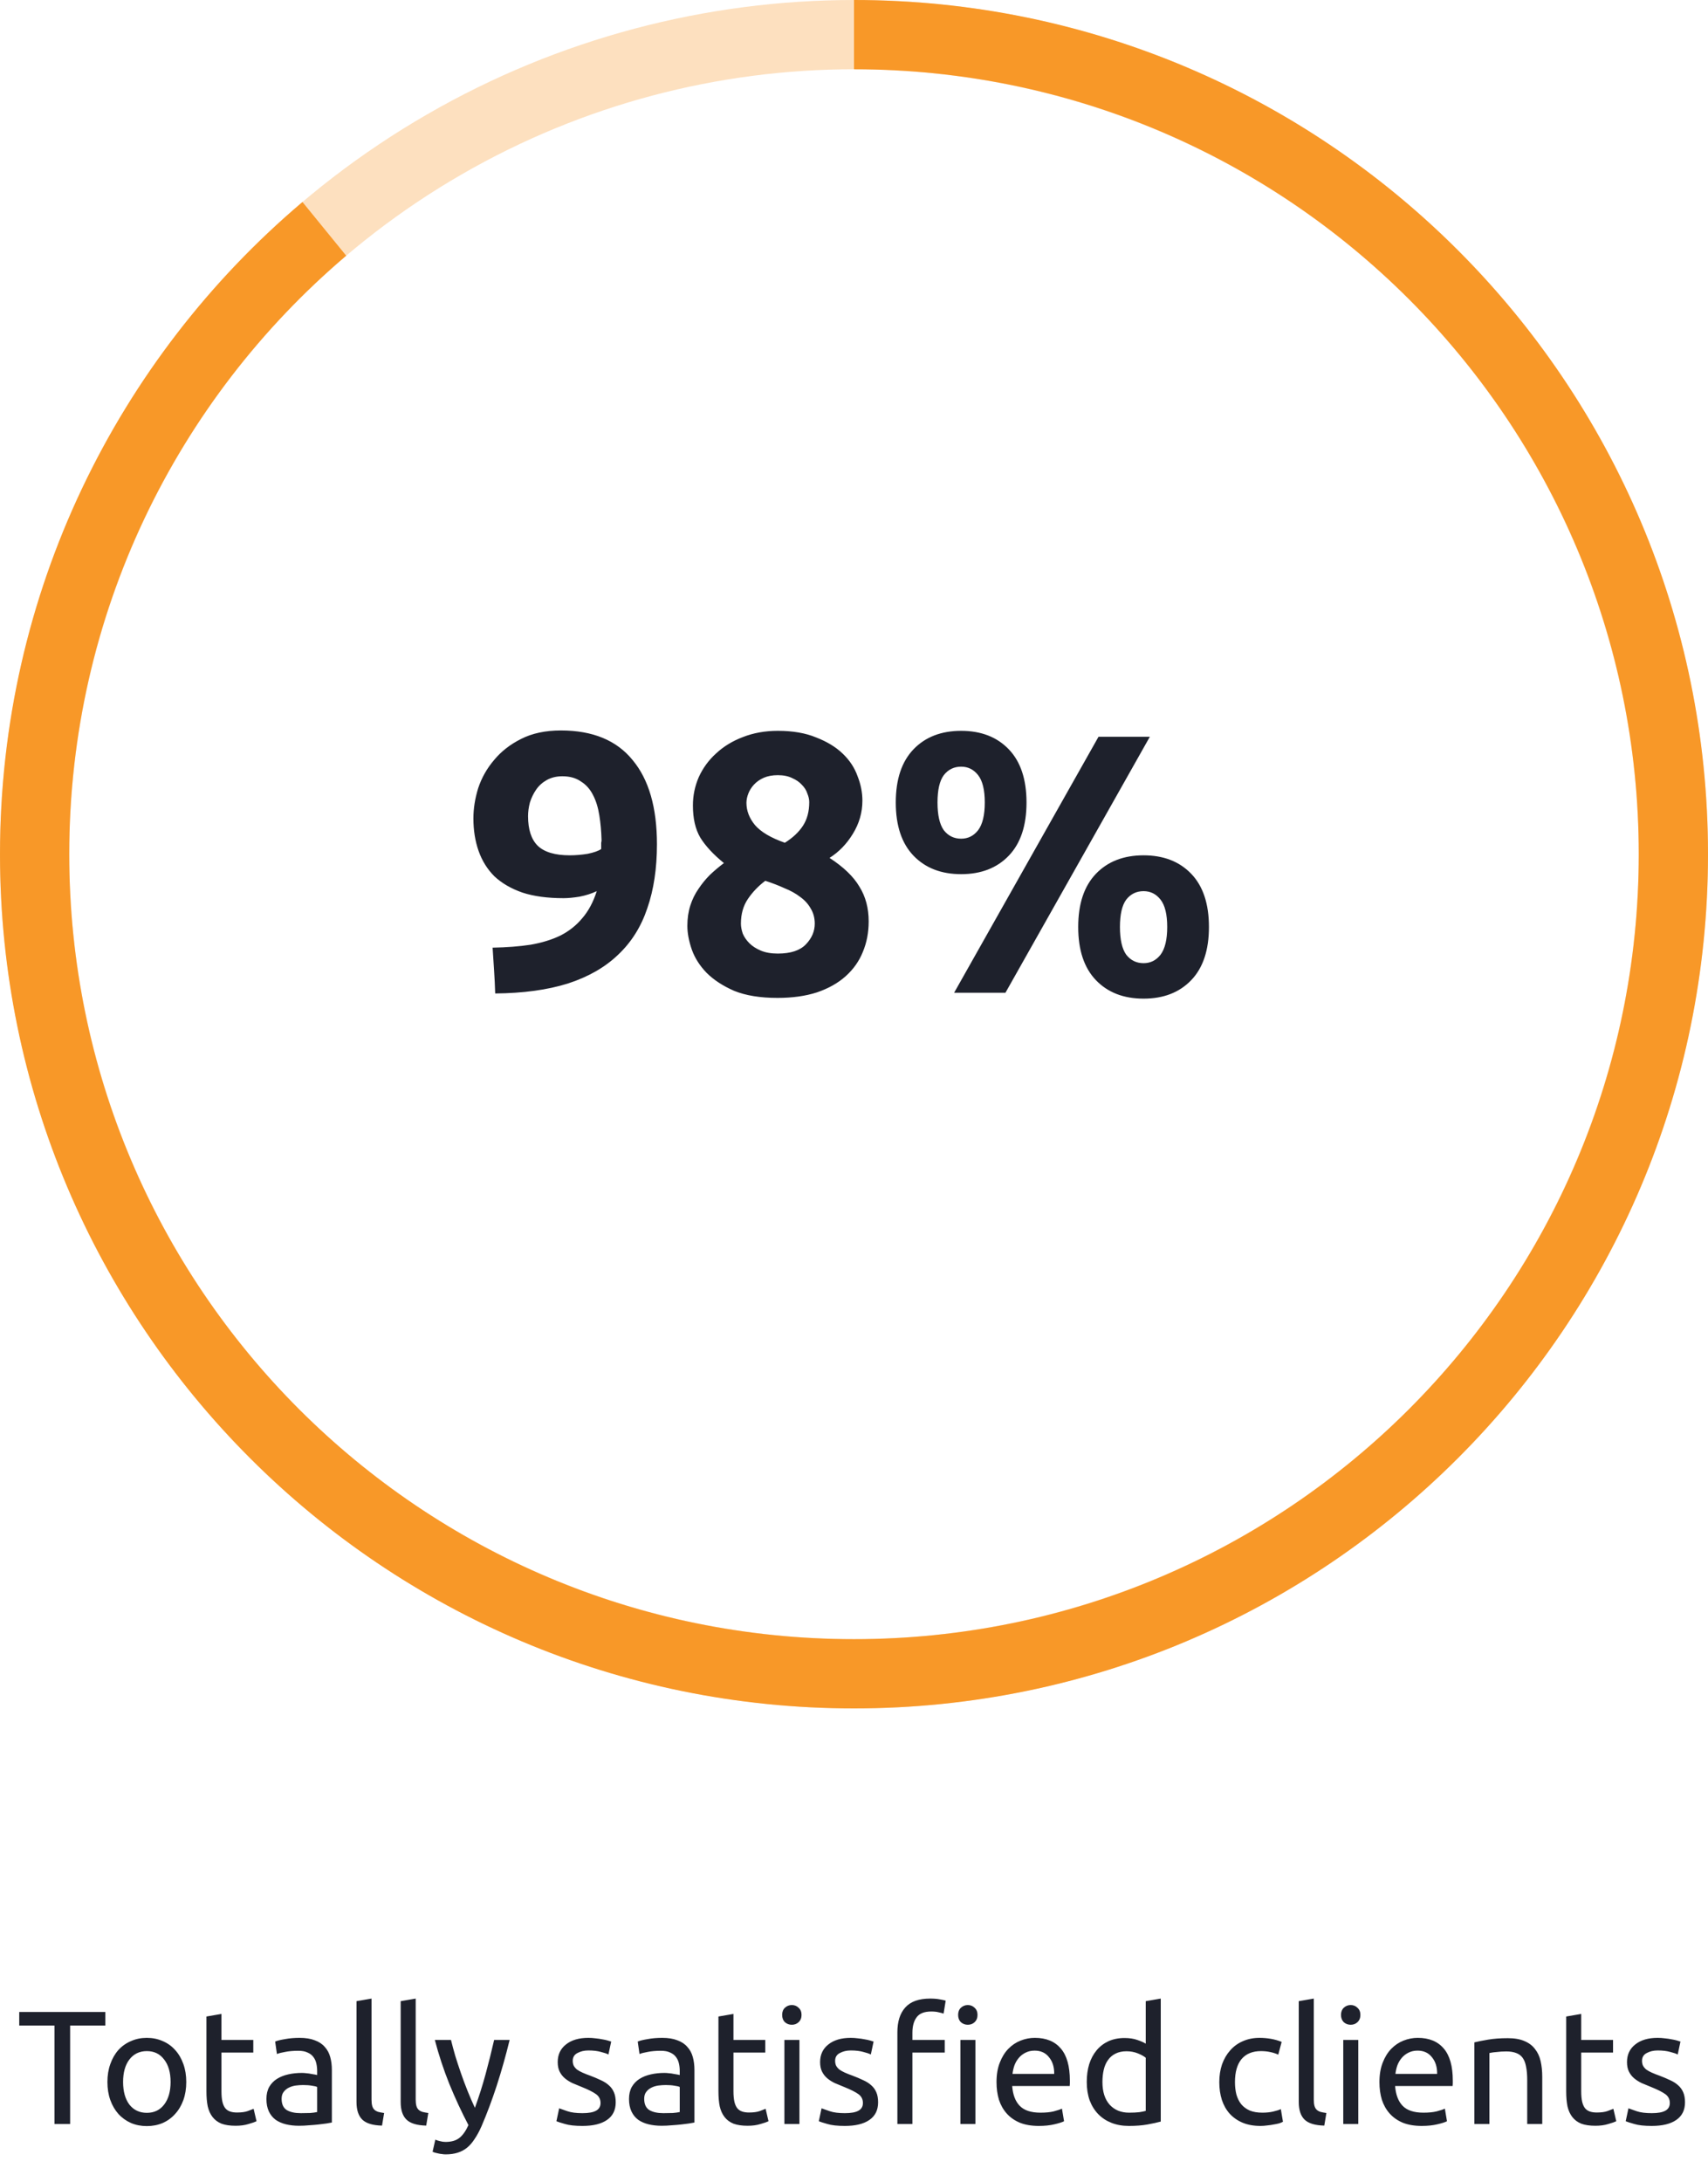 <svg width="148" height="189" viewBox="0 0 148 189" fill="none" xmlns="http://www.w3.org/2000/svg">
<g clip-path="url(#clip0_2111_1794)">
<circle opacity="0.3" cx="74" cy="74" r="71" stroke="#F89828" stroke-width="6"/>
<path d="M74 142C111.555 142 142 111.555 142 74C142 36.445 111.555 6 74 6V0C114.869 0 148 33.131 148 74C148 114.869 114.869 148 74 148C33.131 148 0 114.869 0 74C0 51.349 10.177 31.074 26.209 17.5L30 22.152C15.317 34.625 6 53.225 6 74C6 111.555 36.445 142 74 142Z" fill="#F89828"/>
<path d="M49.373 74.096C49.864 74.096 50.376 74.053 50.909 73.968C51.442 73.861 51.837 73.723 52.093 73.552V73.264C52.093 73.179 52.093 73.093 52.093 73.008C52.114 72.923 52.125 72.848 52.125 72.784C52.104 72.016 52.04 71.301 51.933 70.64C51.826 69.957 51.645 69.371 51.389 68.88C51.133 68.368 50.781 67.973 50.333 67.696C49.906 67.397 49.373 67.248 48.733 67.248C48.221 67.248 47.773 67.355 47.389 67.568C47.005 67.781 46.696 68.059 46.461 68.4C46.226 68.741 46.045 69.115 45.917 69.52C45.81 69.925 45.757 70.32 45.757 70.704C45.757 71.856 46.034 72.709 46.589 73.264C47.165 73.819 48.093 74.096 49.373 74.096ZM51.709 77.2C51.261 77.413 50.76 77.573 50.205 77.68C49.672 77.765 49.213 77.808 48.829 77.808C47.442 77.808 46.258 77.648 45.277 77.328C44.296 76.987 43.485 76.517 42.845 75.92C42.226 75.301 41.768 74.565 41.469 73.712C41.17 72.859 41.021 71.92 41.021 70.896C41.021 70.043 41.16 69.168 41.437 68.272C41.736 67.376 42.194 66.565 42.813 65.84C43.432 65.093 44.21 64.485 45.149 64.016C46.109 63.525 47.261 63.28 48.605 63.28C51.357 63.28 53.426 64.133 54.813 65.84C56.221 67.525 56.925 69.957 56.925 73.136C56.925 75.227 56.648 77.072 56.093 78.672C55.56 80.272 54.717 81.616 53.565 82.704C52.434 83.792 50.984 84.624 49.213 85.2C47.442 85.755 45.341 86.043 42.909 86.064C42.888 85.381 42.856 84.72 42.813 84.08C42.77 83.44 42.728 82.779 42.685 82.096C43.901 82.075 45 81.989 45.981 81.84C46.962 81.669 47.826 81.403 48.573 81.04C49.32 80.656 49.949 80.155 50.461 79.536C50.994 78.917 51.41 78.139 51.709 77.2ZM75.272 79.824C75.272 80.784 75.102 81.669 74.76 82.48C74.441 83.269 73.95 83.963 73.288 84.56C72.627 85.157 71.795 85.627 70.793 85.968C69.811 86.288 68.67 86.448 67.368 86.448C65.875 86.448 64.627 86.245 63.624 85.84C62.643 85.413 61.843 84.891 61.224 84.272C60.627 83.653 60.2 82.981 59.944 82.256C59.688 81.509 59.56 80.827 59.56 80.208C59.56 79.568 59.646 78.981 59.816 78.448C59.987 77.915 60.222 77.435 60.52 77.008C60.819 76.56 61.15 76.155 61.513 75.792C61.897 75.429 62.302 75.088 62.728 74.768C61.811 74.021 61.129 73.285 60.681 72.56C60.254 71.835 60.041 70.907 60.041 69.776C60.041 68.923 60.211 68.101 60.553 67.312C60.915 66.523 61.416 65.84 62.056 65.264C62.697 64.667 63.465 64.197 64.361 63.856C65.278 63.493 66.291 63.312 67.4 63.312C68.702 63.312 69.811 63.504 70.728 63.888C71.667 64.251 72.435 64.72 73.032 65.296C73.63 65.872 74.056 66.523 74.312 67.248C74.59 67.952 74.728 68.656 74.728 69.36C74.728 70.384 74.451 71.344 73.897 72.24C73.363 73.115 72.691 73.808 71.88 74.32C73.097 75.109 73.96 75.941 74.472 76.816C75.006 77.669 75.272 78.672 75.272 79.824ZM64.201 80.016C64.201 80.272 64.254 80.56 64.361 80.88C64.489 81.179 64.68 81.456 64.936 81.712C65.192 81.968 65.523 82.181 65.928 82.352C66.334 82.523 66.825 82.608 67.4 82.608C68.51 82.608 69.32 82.341 69.832 81.808C70.344 81.275 70.6 80.677 70.6 80.016C70.6 79.525 70.483 79.088 70.249 78.704C70.035 78.32 69.737 77.989 69.353 77.712C68.969 77.413 68.51 77.157 67.977 76.944C67.465 76.709 66.91 76.496 66.312 76.304C65.715 76.752 65.214 77.275 64.808 77.872C64.403 78.469 64.201 79.184 64.201 80.016ZM70.121 69.488C70.121 69.253 70.067 69.008 69.96 68.752C69.875 68.475 69.715 68.219 69.481 67.984C69.267 67.749 68.99 67.557 68.648 67.408C68.307 67.237 67.891 67.152 67.4 67.152C66.931 67.152 66.526 67.227 66.184 67.376C65.843 67.525 65.555 67.728 65.32 67.984C65.107 68.219 64.947 68.475 64.841 68.752C64.734 69.029 64.68 69.296 64.68 69.552C64.68 70.235 64.926 70.875 65.416 71.472C65.928 72.069 66.793 72.581 68.008 73.008C68.691 72.581 69.214 72.091 69.576 71.536C69.939 70.981 70.121 70.299 70.121 69.488ZM88.948 69.52C88.948 71.525 88.436 73.061 87.412 74.128C86.388 75.195 85.012 75.728 83.284 75.728C81.556 75.728 80.18 75.195 79.156 74.128C78.132 73.061 77.62 71.525 77.62 69.52C77.62 67.515 78.132 65.979 79.156 64.912C80.18 63.845 81.556 63.312 83.284 63.312C85.012 63.312 86.388 63.845 87.412 64.912C88.436 65.979 88.948 67.515 88.948 69.52ZM85.332 69.52C85.332 68.432 85.14 67.643 84.756 67.152C84.372 66.661 83.881 66.416 83.284 66.416C82.665 66.416 82.164 66.661 81.78 67.152C81.417 67.643 81.236 68.432 81.236 69.52C81.236 70.608 81.417 71.408 81.78 71.92C82.164 72.411 82.665 72.656 83.284 72.656C83.881 72.656 84.372 72.411 84.756 71.92C85.14 71.408 85.332 70.608 85.332 69.52ZM95.188 63.824H99.636L87.124 86H82.676L95.188 63.824ZM104.756 80.304C104.756 82.309 104.244 83.845 103.22 84.912C102.196 85.979 100.82 86.512 99.092 86.512C97.364 86.512 95.988 85.979 94.964 84.912C93.94 83.845 93.428 82.309 93.428 80.304C93.428 78.299 93.94 76.763 94.964 75.696C95.988 74.629 97.364 74.096 99.092 74.096C100.82 74.096 102.196 74.629 103.22 75.696C104.244 76.763 104.756 78.299 104.756 80.304ZM101.14 80.304C101.14 79.216 100.948 78.427 100.564 77.936C100.18 77.445 99.689 77.2 99.092 77.2C98.473 77.2 97.972 77.445 97.588 77.936C97.225 78.427 97.044 79.216 97.044 80.304C97.044 81.392 97.225 82.192 97.588 82.704C97.972 83.195 98.473 83.44 99.092 83.44C99.689 83.44 100.18 83.195 100.564 82.704C100.948 82.192 101.14 81.392 101.14 80.304Z" fill="#1E212C"/>
</g>
<path d="M9.129 174.298V175.474H6.077V184H4.719V175.474H1.667V174.298H9.129ZM16.14 180.36C16.14 180.939 16.056 181.461 15.888 181.928C15.72 182.395 15.482 182.796 15.174 183.132C14.875 183.468 14.516 183.729 14.096 183.916C13.676 184.093 13.218 184.182 12.724 184.182C12.229 184.182 11.772 184.093 11.352 183.916C10.932 183.729 10.568 183.468 10.26 183.132C9.961 182.796 9.728 182.395 9.56 181.928C9.392 181.461 9.308 180.939 9.308 180.36C9.308 179.791 9.392 179.273 9.56 178.806C9.728 178.33 9.961 177.924 10.26 177.588C10.568 177.252 10.932 176.995 11.352 176.818C11.772 176.631 12.229 176.538 12.724 176.538C13.218 176.538 13.676 176.631 14.096 176.818C14.516 176.995 14.875 177.252 15.174 177.588C15.482 177.924 15.72 178.33 15.888 178.806C16.056 179.273 16.14 179.791 16.14 180.36ZM14.782 180.36C14.782 179.539 14.595 178.89 14.222 178.414C13.858 177.929 13.358 177.686 12.724 177.686C12.089 177.686 11.585 177.929 11.212 178.414C10.848 178.89 10.666 179.539 10.666 180.36C10.666 181.181 10.848 181.835 11.212 182.32C11.585 182.796 12.089 183.034 12.724 183.034C13.358 183.034 13.858 182.796 14.222 182.32C14.595 181.835 14.782 181.181 14.782 180.36ZM19.19 176.72H21.948V177.812H19.19V181.172C19.19 181.536 19.218 181.839 19.274 182.082C19.33 182.315 19.414 182.502 19.526 182.642C19.638 182.773 19.778 182.866 19.946 182.922C20.114 182.978 20.31 183.006 20.534 183.006C20.926 183.006 21.238 182.964 21.472 182.88C21.714 182.787 21.882 182.721 21.976 182.684L22.228 183.762C22.097 183.827 21.868 183.907 21.542 184C21.215 184.103 20.842 184.154 20.422 184.154C19.927 184.154 19.516 184.093 19.19 183.972C18.872 183.841 18.616 183.65 18.42 183.398C18.224 183.146 18.084 182.838 18 182.474C17.925 182.101 17.888 181.671 17.888 181.186V174.69L19.19 174.466V176.72ZM26.068 183.062C26.376 183.062 26.647 183.057 26.88 183.048C27.123 183.029 27.324 183.001 27.482 182.964V180.794C27.389 180.747 27.235 180.71 27.02 180.682C26.815 180.645 26.563 180.626 26.264 180.626C26.068 180.626 25.858 180.64 25.634 180.668C25.42 180.696 25.219 180.757 25.032 180.85C24.855 180.934 24.706 181.055 24.584 181.214C24.463 181.363 24.402 181.564 24.402 181.816C24.402 182.283 24.552 182.609 24.85 182.796C25.149 182.973 25.555 183.062 26.068 183.062ZM25.956 176.538C26.479 176.538 26.918 176.608 27.272 176.748C27.636 176.879 27.926 177.07 28.14 177.322C28.364 177.565 28.523 177.859 28.616 178.204C28.71 178.54 28.756 178.913 28.756 179.324V183.874C28.644 183.893 28.486 183.921 28.28 183.958C28.084 183.986 27.86 184.014 27.608 184.042C27.356 184.07 27.081 184.093 26.782 184.112C26.493 184.14 26.204 184.154 25.914 184.154C25.504 184.154 25.126 184.112 24.78 184.028C24.435 183.944 24.136 183.813 23.884 183.636C23.632 183.449 23.436 183.207 23.296 182.908C23.156 182.609 23.086 182.25 23.086 181.83C23.086 181.429 23.166 181.083 23.324 180.794C23.492 180.505 23.716 180.271 23.996 180.094C24.276 179.917 24.603 179.786 24.976 179.702C25.35 179.618 25.742 179.576 26.152 179.576C26.283 179.576 26.418 179.585 26.558 179.604C26.698 179.613 26.829 179.632 26.95 179.66C27.081 179.679 27.193 179.697 27.286 179.716C27.38 179.735 27.445 179.749 27.482 179.758V179.394C27.482 179.179 27.459 178.969 27.412 178.764C27.366 178.549 27.282 178.363 27.16 178.204C27.039 178.036 26.871 177.905 26.656 177.812C26.451 177.709 26.18 177.658 25.844 177.658C25.415 177.658 25.037 177.691 24.71 177.756C24.393 177.812 24.155 177.873 23.996 177.938L23.842 176.86C24.01 176.785 24.29 176.715 24.682 176.65C25.074 176.575 25.499 176.538 25.956 176.538ZM33.103 184.14C32.3 184.121 31.731 183.949 31.395 183.622C31.059 183.295 30.891 182.787 30.891 182.096V173.36L32.193 173.136V181.886C32.193 182.101 32.212 182.278 32.249 182.418C32.286 182.558 32.347 182.67 32.431 182.754C32.515 182.838 32.627 182.903 32.767 182.95C32.907 182.987 33.08 183.02 33.285 183.048L33.103 184.14ZM36.931 184.14C36.128 184.121 35.559 183.949 35.223 183.622C34.887 183.295 34.719 182.787 34.719 182.096V173.36L36.021 173.136V181.886C36.021 182.101 36.04 182.278 36.077 182.418C36.114 182.558 36.175 182.67 36.259 182.754C36.343 182.838 36.455 182.903 36.595 182.95C36.735 182.987 36.908 183.02 37.113 183.048L36.931 184.14ZM37.721 185.358C37.824 185.405 37.954 185.447 38.113 185.484C38.281 185.531 38.444 185.554 38.603 185.554C39.116 185.554 39.518 185.437 39.807 185.204C40.096 184.98 40.358 184.611 40.591 184.098C40.003 182.978 39.452 181.793 38.939 180.542C38.435 179.282 38.015 178.008 37.679 176.72H39.079C39.182 177.14 39.303 177.593 39.443 178.078C39.592 178.563 39.756 179.063 39.933 179.576C40.11 180.089 40.302 180.603 40.507 181.116C40.712 181.629 40.927 182.124 41.151 182.6C41.506 181.62 41.814 180.649 42.075 179.688C42.336 178.727 42.584 177.737 42.817 176.72H44.161C43.825 178.092 43.452 179.413 43.041 180.682C42.63 181.942 42.187 183.123 41.711 184.224C41.524 184.644 41.328 185.003 41.123 185.302C40.927 185.61 40.708 185.862 40.465 186.058C40.222 186.254 39.947 186.399 39.639 186.492C39.34 186.585 39 186.632 38.617 186.632C38.514 186.632 38.407 186.623 38.295 186.604C38.183 186.595 38.071 186.576 37.959 186.548C37.856 186.529 37.758 186.506 37.665 186.478C37.581 186.45 37.52 186.427 37.483 186.408L37.721 185.358ZM50.468 183.062C51 183.062 51.392 182.992 51.644 182.852C51.906 182.712 52.036 182.488 52.036 182.18C52.036 181.863 51.91 181.611 51.658 181.424C51.406 181.237 50.991 181.027 50.412 180.794C50.132 180.682 49.862 180.57 49.6 180.458C49.348 180.337 49.129 180.197 48.942 180.038C48.756 179.879 48.606 179.688 48.494 179.464C48.382 179.24 48.326 178.965 48.326 178.638C48.326 177.994 48.564 177.485 49.04 177.112C49.516 176.729 50.165 176.538 50.986 176.538C51.192 176.538 51.397 176.552 51.602 176.58C51.808 176.599 51.999 176.627 52.176 176.664C52.354 176.692 52.508 176.725 52.638 176.762C52.778 176.799 52.886 176.832 52.96 176.86L52.722 177.98C52.582 177.905 52.363 177.831 52.064 177.756C51.766 177.672 51.406 177.63 50.986 177.63C50.622 177.63 50.305 177.705 50.034 177.854C49.764 177.994 49.628 178.218 49.628 178.526C49.628 178.685 49.656 178.825 49.712 178.946C49.778 179.067 49.871 179.179 49.992 179.282C50.123 179.375 50.282 179.464 50.468 179.548C50.655 179.632 50.879 179.721 51.14 179.814C51.486 179.945 51.794 180.075 52.064 180.206C52.335 180.327 52.564 180.472 52.75 180.64C52.946 180.808 53.096 181.013 53.198 181.256C53.301 181.489 53.352 181.779 53.352 182.124C53.352 182.796 53.1 183.305 52.596 183.65C52.102 183.995 51.392 184.168 50.468 184.168C49.824 184.168 49.32 184.112 48.956 184C48.592 183.897 48.345 183.818 48.214 183.762L48.452 182.642C48.602 182.698 48.84 182.782 49.166 182.894C49.493 183.006 49.927 183.062 50.468 183.062ZM57.486 183.062C57.794 183.062 58.065 183.057 58.298 183.048C58.541 183.029 58.742 183.001 58.9 182.964V180.794C58.807 180.747 58.653 180.71 58.438 180.682C58.233 180.645 57.981 180.626 57.682 180.626C57.486 180.626 57.276 180.64 57.052 180.668C56.838 180.696 56.637 180.757 56.45 180.85C56.273 180.934 56.124 181.055 56.002 181.214C55.881 181.363 55.82 181.564 55.82 181.816C55.82 182.283 55.97 182.609 56.268 182.796C56.567 182.973 56.973 183.062 57.486 183.062ZM57.374 176.538C57.897 176.538 58.336 176.608 58.69 176.748C59.054 176.879 59.344 177.07 59.558 177.322C59.782 177.565 59.941 177.859 60.034 178.204C60.128 178.54 60.174 178.913 60.174 179.324V183.874C60.062 183.893 59.904 183.921 59.698 183.958C59.502 183.986 59.278 184.014 59.026 184.042C58.774 184.07 58.499 184.093 58.2 184.112C57.911 184.14 57.622 184.154 57.332 184.154C56.922 184.154 56.544 184.112 56.198 184.028C55.853 183.944 55.554 183.813 55.302 183.636C55.05 183.449 54.854 183.207 54.714 182.908C54.574 182.609 54.504 182.25 54.504 181.83C54.504 181.429 54.584 181.083 54.742 180.794C54.91 180.505 55.134 180.271 55.414 180.094C55.694 179.917 56.021 179.786 56.394 179.702C56.768 179.618 57.16 179.576 57.57 179.576C57.701 179.576 57.836 179.585 57.976 179.604C58.116 179.613 58.247 179.632 58.368 179.66C58.499 179.679 58.611 179.697 58.704 179.716C58.798 179.735 58.863 179.749 58.9 179.758V179.394C58.9 179.179 58.877 178.969 58.83 178.764C58.784 178.549 58.7 178.363 58.578 178.204C58.457 178.036 58.289 177.905 58.074 177.812C57.869 177.709 57.598 177.658 57.262 177.658C56.833 177.658 56.455 177.691 56.128 177.756C55.811 177.812 55.573 177.873 55.414 177.938L55.26 176.86C55.428 176.785 55.708 176.715 56.1 176.65C56.492 176.575 56.917 176.538 57.374 176.538ZM63.555 176.72H66.313V177.812H63.555V181.172C63.555 181.536 63.583 181.839 63.639 182.082C63.695 182.315 63.779 182.502 63.891 182.642C64.003 182.773 64.143 182.866 64.311 182.922C64.479 182.978 64.675 183.006 64.899 183.006C65.291 183.006 65.603 182.964 65.837 182.88C66.079 182.787 66.248 182.721 66.341 182.684L66.593 183.762C66.462 183.827 66.234 183.907 65.907 184C65.58 184.103 65.207 184.154 64.787 184.154C64.292 184.154 63.882 184.093 63.555 183.972C63.237 183.841 62.981 183.65 62.785 183.398C62.589 183.146 62.449 182.838 62.365 182.474C62.29 182.101 62.253 181.671 62.253 181.186V174.69L63.555 174.466V176.72ZM69.272 184H67.97V176.72H69.272V184ZM68.614 175.404C68.38 175.404 68.18 175.329 68.012 175.18C67.853 175.021 67.774 174.811 67.774 174.55C67.774 174.289 67.853 174.083 68.012 173.934C68.18 173.775 68.38 173.696 68.614 173.696C68.847 173.696 69.043 173.775 69.202 173.934C69.37 174.083 69.454 174.289 69.454 174.55C69.454 174.811 69.37 175.021 69.202 175.18C69.043 175.329 68.847 175.404 68.614 175.404ZM73.205 183.062C73.737 183.062 74.129 182.992 74.381 182.852C74.642 182.712 74.773 182.488 74.773 182.18C74.773 181.863 74.647 181.611 74.395 181.424C74.143 181.237 73.727 181.027 73.149 180.794C72.869 180.682 72.598 180.57 72.337 180.458C72.085 180.337 71.865 180.197 71.679 180.038C71.492 179.879 71.343 179.688 71.231 179.464C71.119 179.24 71.063 178.965 71.063 178.638C71.063 177.994 71.301 177.485 71.777 177.112C72.253 176.729 72.901 176.538 73.723 176.538C73.928 176.538 74.133 176.552 74.339 176.58C74.544 176.599 74.735 176.627 74.913 176.664C75.09 176.692 75.244 176.725 75.375 176.762C75.515 176.799 75.622 176.832 75.697 176.86L75.459 177.98C75.319 177.905 75.099 177.831 74.801 177.756C74.502 177.672 74.143 177.63 73.723 177.63C73.359 177.63 73.041 177.705 72.771 177.854C72.5 177.994 72.365 178.218 72.365 178.526C72.365 178.685 72.393 178.825 72.449 178.946C72.514 179.067 72.607 179.179 72.729 179.282C72.859 179.375 73.018 179.464 73.205 179.548C73.391 179.632 73.615 179.721 73.877 179.814C74.222 179.945 74.53 180.075 74.801 180.206C75.071 180.327 75.3 180.472 75.487 180.64C75.683 180.808 75.832 181.013 75.935 181.256C76.037 181.489 76.089 181.779 76.089 182.124C76.089 182.796 75.837 183.305 75.333 183.65C74.838 183.995 74.129 184.168 73.205 184.168C72.561 184.168 72.057 184.112 71.693 184C71.329 183.897 71.081 183.818 70.951 183.762L71.189 182.642C71.338 182.698 71.576 182.782 71.903 182.894C72.229 183.006 72.663 183.062 73.205 183.062ZM80.601 173.136C80.927 173.136 81.207 173.159 81.441 173.206C81.674 173.243 81.842 173.281 81.945 173.318L81.763 174.438C81.66 174.401 81.52 174.363 81.343 174.326C81.165 174.279 80.951 174.256 80.699 174.256C80.092 174.256 79.667 174.424 79.425 174.76C79.182 175.087 79.061 175.53 79.061 176.09V176.72H81.861V177.812H79.061V184H77.759V176.062C77.759 175.129 77.987 174.41 78.445 173.906C78.902 173.393 79.621 173.136 80.601 173.136ZM84.521 184H83.219V176.72H84.521V184ZM83.863 175.404C83.629 175.404 83.429 175.329 83.261 175.18C83.102 175.021 83.023 174.811 83.023 174.55C83.023 174.289 83.102 174.083 83.261 173.934C83.429 173.775 83.629 173.696 83.863 173.696C84.096 173.696 84.292 173.775 84.451 173.934C84.619 174.083 84.703 174.289 84.703 174.55C84.703 174.811 84.619 175.021 84.451 175.18C84.292 175.329 84.096 175.404 83.863 175.404ZM86.349 180.374C86.349 179.73 86.442 179.17 86.629 178.694C86.815 178.209 87.063 177.807 87.371 177.49C87.679 177.173 88.033 176.935 88.435 176.776C88.836 176.617 89.247 176.538 89.667 176.538C90.647 176.538 91.398 176.846 91.921 177.462C92.443 178.069 92.705 178.997 92.705 180.248C92.705 180.304 92.705 180.379 92.705 180.472C92.705 180.556 92.7 180.635 92.691 180.71H87.707C87.763 181.466 87.982 182.04 88.365 182.432C88.747 182.824 89.345 183.02 90.157 183.02C90.614 183.02 90.997 182.983 91.305 182.908C91.622 182.824 91.86 182.745 92.019 182.67L92.201 183.762C92.042 183.846 91.762 183.935 91.361 184.028C90.969 184.121 90.521 184.168 90.017 184.168C89.382 184.168 88.831 184.075 88.365 183.888C87.907 183.692 87.529 183.426 87.231 183.09C86.932 182.754 86.708 182.357 86.559 181.9C86.419 181.433 86.349 180.925 86.349 180.374ZM91.347 179.66C91.356 179.072 91.207 178.591 90.899 178.218C90.6 177.835 90.185 177.644 89.653 177.644C89.354 177.644 89.088 177.705 88.855 177.826C88.631 177.938 88.439 178.087 88.281 178.274C88.122 178.461 87.996 178.675 87.903 178.918C87.819 179.161 87.763 179.408 87.735 179.66H91.347ZM99.279 178.26C99.12 178.129 98.892 178.003 98.593 177.882C98.294 177.761 97.968 177.7 97.613 177.7C97.24 177.7 96.918 177.77 96.647 177.91C96.386 178.041 96.171 178.227 96.003 178.47C95.835 178.703 95.714 178.983 95.639 179.31C95.564 179.637 95.527 179.987 95.527 180.36C95.527 181.209 95.737 181.867 96.157 182.334C96.577 182.791 97.137 183.02 97.837 183.02C98.192 183.02 98.486 183.006 98.719 182.978C98.962 182.941 99.148 182.903 99.279 182.866V178.26ZM99.279 173.36L100.581 173.136V183.79C100.282 183.874 99.9 183.958 99.433 184.042C98.966 184.126 98.43 184.168 97.823 184.168C97.263 184.168 96.759 184.079 96.311 183.902C95.863 183.725 95.48 183.473 95.163 183.146C94.846 182.819 94.598 182.423 94.421 181.956C94.253 181.48 94.169 180.948 94.169 180.36C94.169 179.8 94.239 179.287 94.379 178.82C94.528 178.353 94.743 177.952 95.023 177.616C95.303 177.28 95.644 177.019 96.045 176.832C96.456 176.645 96.922 176.552 97.445 176.552C97.865 176.552 98.234 176.608 98.551 176.72C98.878 176.832 99.12 176.939 99.279 177.042V173.36ZM109.223 184.168C108.635 184.168 108.117 184.075 107.669 183.888C107.231 183.701 106.857 183.44 106.549 183.104C106.251 182.768 106.027 182.371 105.877 181.914C105.728 181.447 105.653 180.934 105.653 180.374C105.653 179.814 105.733 179.301 105.891 178.834C106.059 178.367 106.293 177.966 106.591 177.63C106.89 177.285 107.254 177.019 107.683 176.832C108.122 176.636 108.607 176.538 109.139 176.538C109.466 176.538 109.793 176.566 110.119 176.622C110.446 176.678 110.759 176.767 111.057 176.888L110.763 177.994C110.567 177.901 110.339 177.826 110.077 177.77C109.825 177.714 109.555 177.686 109.265 177.686C108.537 177.686 107.977 177.915 107.585 178.372C107.203 178.829 107.011 179.497 107.011 180.374C107.011 180.766 107.053 181.125 107.137 181.452C107.231 181.779 107.371 182.059 107.557 182.292C107.753 182.525 108.001 182.707 108.299 182.838C108.598 182.959 108.962 183.02 109.391 183.02C109.737 183.02 110.049 182.987 110.329 182.922C110.609 182.857 110.829 182.787 110.987 182.712L111.169 183.804C111.095 183.851 110.987 183.897 110.847 183.944C110.707 183.981 110.549 184.014 110.371 184.042C110.194 184.079 110.003 184.107 109.797 184.126C109.601 184.154 109.41 184.168 109.223 184.168ZM114.751 184.14C113.949 184.121 113.379 183.949 113.043 183.622C112.707 183.295 112.539 182.787 112.539 182.096V173.36L113.841 173.136V181.886C113.841 182.101 113.86 182.278 113.897 182.418C113.935 182.558 113.995 182.67 114.079 182.754C114.163 182.838 114.275 182.903 114.415 182.95C114.555 182.987 114.728 183.02 114.933 183.048L114.751 184.14ZM117.697 184H116.395V176.72H117.697V184ZM117.039 175.404C116.806 175.404 116.605 175.329 116.437 175.18C116.279 175.021 116.199 174.811 116.199 174.55C116.199 174.289 116.279 174.083 116.437 173.934C116.605 173.775 116.806 173.696 117.039 173.696C117.273 173.696 117.469 173.775 117.627 173.934C117.795 174.083 117.879 174.289 117.879 174.55C117.879 174.811 117.795 175.021 117.627 175.18C117.469 175.329 117.273 175.404 117.039 175.404ZM119.53 180.374C119.53 179.73 119.624 179.17 119.81 178.694C119.997 178.209 120.244 177.807 120.552 177.49C120.86 177.173 121.215 176.935 121.616 176.776C122.018 176.617 122.428 176.538 122.848 176.538C123.828 176.538 124.58 176.846 125.102 177.462C125.625 178.069 125.886 178.997 125.886 180.248C125.886 180.304 125.886 180.379 125.886 180.472C125.886 180.556 125.882 180.635 125.872 180.71H120.888C120.944 181.466 121.164 182.04 121.546 182.432C121.929 182.824 122.526 183.02 123.338 183.02C123.796 183.02 124.178 182.983 124.486 182.908C124.804 182.824 125.042 182.745 125.2 182.67L125.382 183.762C125.224 183.846 124.944 183.935 124.542 184.028C124.15 184.121 123.702 184.168 123.198 184.168C122.564 184.168 122.013 184.075 121.546 183.888C121.089 183.692 120.711 183.426 120.412 183.09C120.114 182.754 119.89 182.357 119.74 181.9C119.6 181.433 119.53 180.925 119.53 180.374ZM124.528 179.66C124.538 179.072 124.388 178.591 124.08 178.218C123.782 177.835 123.366 177.644 122.834 177.644C122.536 177.644 122.27 177.705 122.036 177.826C121.812 177.938 121.621 178.087 121.462 178.274C121.304 178.461 121.178 178.675 121.084 178.918C121 179.161 120.944 179.408 120.916 179.66H124.528ZM127.757 176.93C128.055 176.855 128.452 176.776 128.947 176.692C129.441 176.608 130.011 176.566 130.655 176.566C131.233 176.566 131.714 176.65 132.097 176.818C132.479 176.977 132.783 177.205 133.007 177.504C133.24 177.793 133.403 178.143 133.497 178.554C133.59 178.965 133.637 179.417 133.637 179.912V184H132.335V180.192C132.335 179.744 132.302 179.361 132.237 179.044C132.181 178.727 132.083 178.47 131.943 178.274C131.803 178.078 131.616 177.938 131.383 177.854C131.149 177.761 130.86 177.714 130.515 177.714C130.375 177.714 130.23 177.719 130.081 177.728C129.931 177.737 129.787 177.751 129.647 177.77C129.516 177.779 129.395 177.793 129.283 177.812C129.18 177.831 129.105 177.845 129.059 177.854V184H127.757V176.93ZM137.014 176.72H139.772V177.812H137.014V181.172C137.014 181.536 137.042 181.839 137.098 182.082C137.154 182.315 137.238 182.502 137.35 182.642C137.462 182.773 137.602 182.866 137.77 182.922C137.938 182.978 138.134 183.006 138.358 183.006C138.75 183.006 139.062 182.964 139.296 182.88C139.538 182.787 139.706 182.721 139.8 182.684L140.052 183.762C139.921 183.827 139.692 183.907 139.366 184C139.039 184.103 138.666 184.154 138.246 184.154C137.751 184.154 137.34 184.093 137.014 183.972C136.696 183.841 136.44 183.65 136.244 183.398C136.048 183.146 135.908 182.838 135.824 182.474C135.749 182.101 135.712 181.671 135.712 181.186V174.69L137.014 174.466V176.72ZM143.123 183.062C143.655 183.062 144.047 182.992 144.299 182.852C144.56 182.712 144.691 182.488 144.691 182.18C144.691 181.863 144.565 181.611 144.313 181.424C144.061 181.237 143.645 181.027 143.067 180.794C142.787 180.682 142.516 180.57 142.255 180.458C142.003 180.337 141.783 180.197 141.597 180.038C141.41 179.879 141.261 179.688 141.149 179.464C141.037 179.24 140.981 178.965 140.981 178.638C140.981 177.994 141.219 177.485 141.695 177.112C142.171 176.729 142.819 176.538 143.641 176.538C143.846 176.538 144.051 176.552 144.257 176.58C144.462 176.599 144.653 176.627 144.831 176.664C145.008 176.692 145.162 176.725 145.293 176.762C145.433 176.799 145.54 176.832 145.615 176.86L145.377 177.98C145.237 177.905 145.017 177.831 144.719 177.756C144.42 177.672 144.061 177.63 143.641 177.63C143.277 177.63 142.959 177.705 142.689 177.854C142.418 177.994 142.283 178.218 142.283 178.526C142.283 178.685 142.311 178.825 142.367 178.946C142.432 179.067 142.525 179.179 142.647 179.282C142.777 179.375 142.936 179.464 143.123 179.548C143.309 179.632 143.533 179.721 143.795 179.814C144.14 179.945 144.448 180.075 144.719 180.206C144.989 180.327 145.218 180.472 145.405 180.64C145.601 180.808 145.75 181.013 145.853 181.256C145.955 181.489 146.007 181.779 146.007 182.124C146.007 182.796 145.755 183.305 145.251 183.65C144.756 183.995 144.047 184.168 143.123 184.168C142.479 184.168 141.975 184.112 141.611 184C141.247 183.897 140.999 183.818 140.869 183.762L141.107 182.642C141.256 182.698 141.494 182.782 141.821 182.894C142.147 183.006 142.581 183.062 143.123 183.062Z" fill="#1E212C"/>
<defs>
<clipPath id="clip0_2111_1794">
<rect width="148" height="148" fill="white"/>
</clipPath>
</defs>
</svg>
